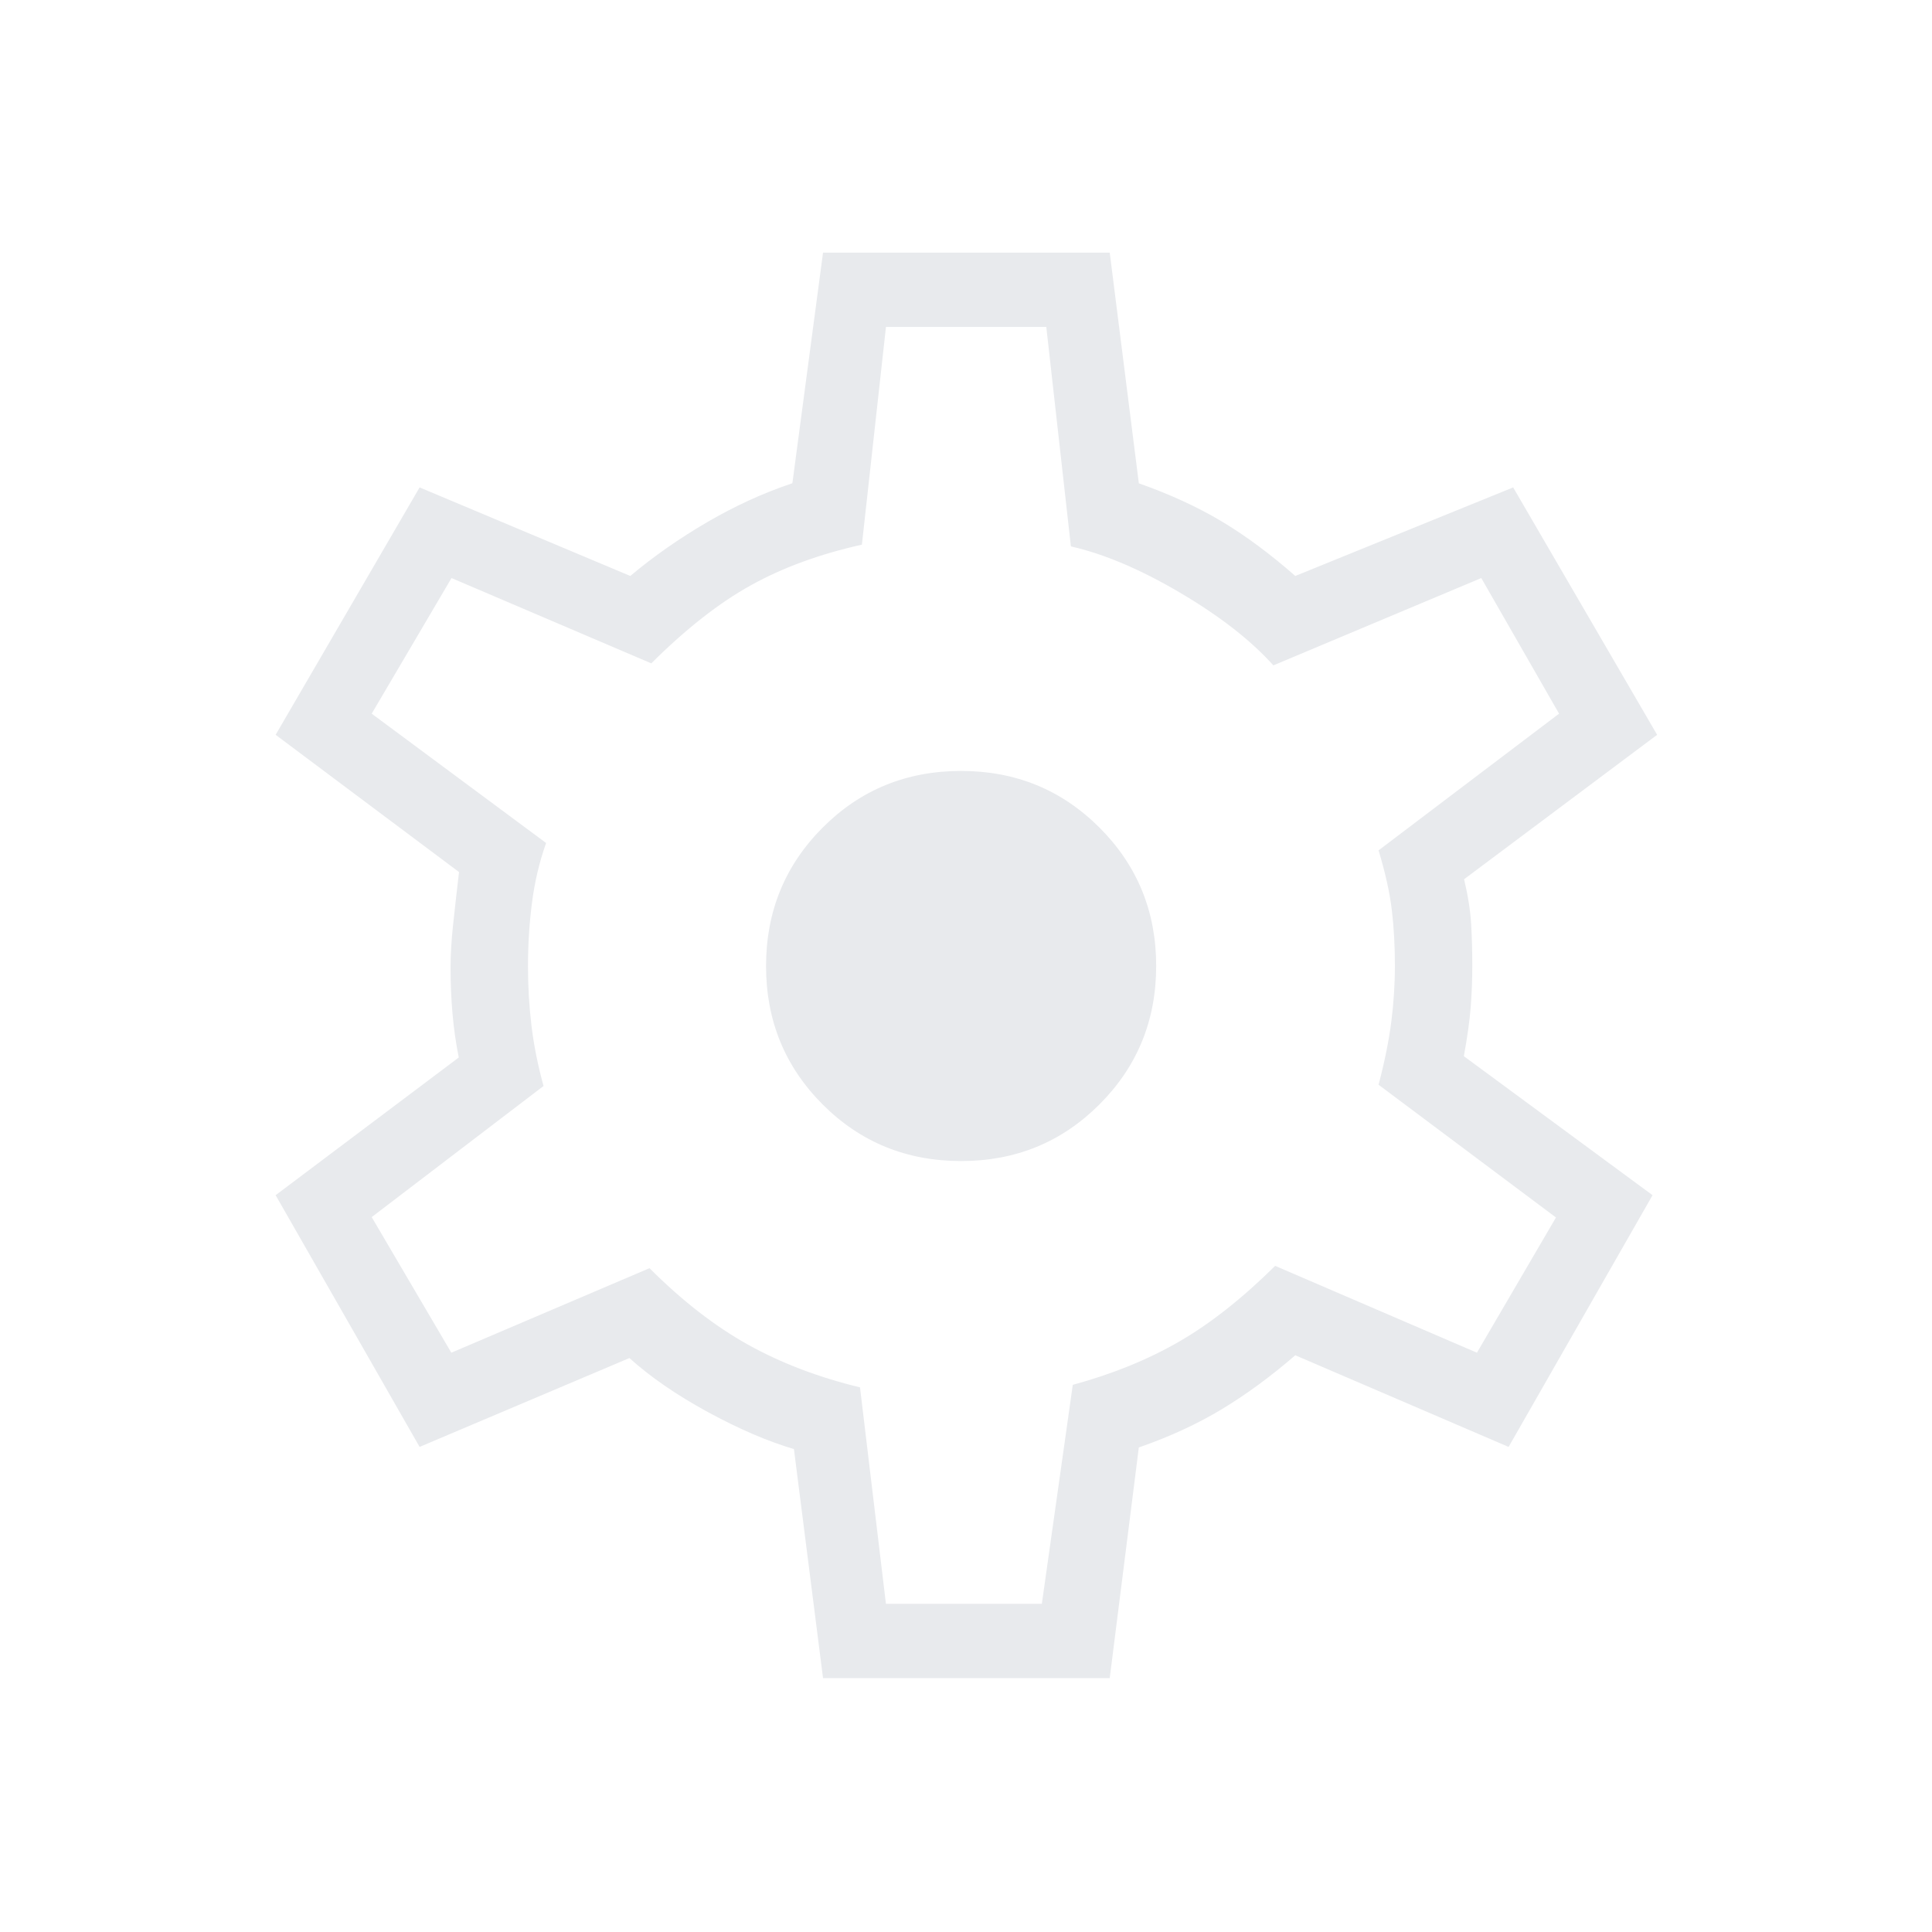 <svg xmlns="http://www.w3.org/2000/svg" height="24px" viewBox="0 -960 960 960" width="24px" fill="#e8eaed"><path d="M408.96-126.15 394.5-239.96q-19.65-5.81-42.85-18.44-23.19-12.64-38.9-26.79L208.5-241.04l-71.54-125.08 91-68.42q-2.15-10.7-3.11-21.72-.97-11.01-.97-22.97 0-9.46 1.22-20.89 1.21-11.42 2.98-26.57l-91.12-68.19 71.54-122.93 104.69 44q17.31-14.54 38.21-26.73 20.91-12.19 42.33-19.34l15.23-114.58h142.46l14.46 114.61q23.24 8.2 41.14 18.91 17.9 10.71 36.6 27.13l108.26-44 71.54 122.93-95.92 71.77q2.92 12.34 3.5 22.13.58 9.79.58 20.79 0 10.23-.77 20.37-.77 10.15-3.43 24.63l93.77 69.07-71.53 125.08-106-45.54q-17.97 15.58-36.33 26.7-18.37 11.11-41.41 19.11l-14.46 114.62H408.96Zm31.25-36.93h77.48l15.37-108.8q29.44-8 52.71-21.41 23.27-13.4 47.85-37.71l100.26 43.15 39.27-67.19L685-421q4.5-17.08 6.31-31.15 1.81-14.07 1.81-28.04 0-14.93-1.56-27.83-1.56-12.9-6.56-29.44l89.69-67.92-38.65-67.39-103.31 43.39q-16.81-18.7-46.38-36.12-29.58-17.42-54.23-23L519.9-797.54h-79.67l-11.96 108.18q-31.23 6.94-55.04 20.11-23.81 13.17-49.61 38.87l-99.27-42.39-39.66 67.39 86.66 64.26q-5 14.08-7 29.6-2 15.51-2 31.76 0 15.03 1.75 29.53 1.75 14.5 5.98 29.85l-85.39 65.15 39.57 67.38 98.47-42q24.27 24.27 48.94 38 24.68 13.73 55.66 21.23l12.88 107.54Zm37.41-220q40.57 0 68.73-28.18 28.15-28.19 28.15-68.77 0-40.59-28.18-68.74-28.17-28.15-68.74-28.15-40.73 0-68.83 28.18-28.1 28.19-28.1 68.77 0 40.59 28.1 68.74 28.1 28.15 68.87 28.15Zm2.26-97.42Z"/></svg>